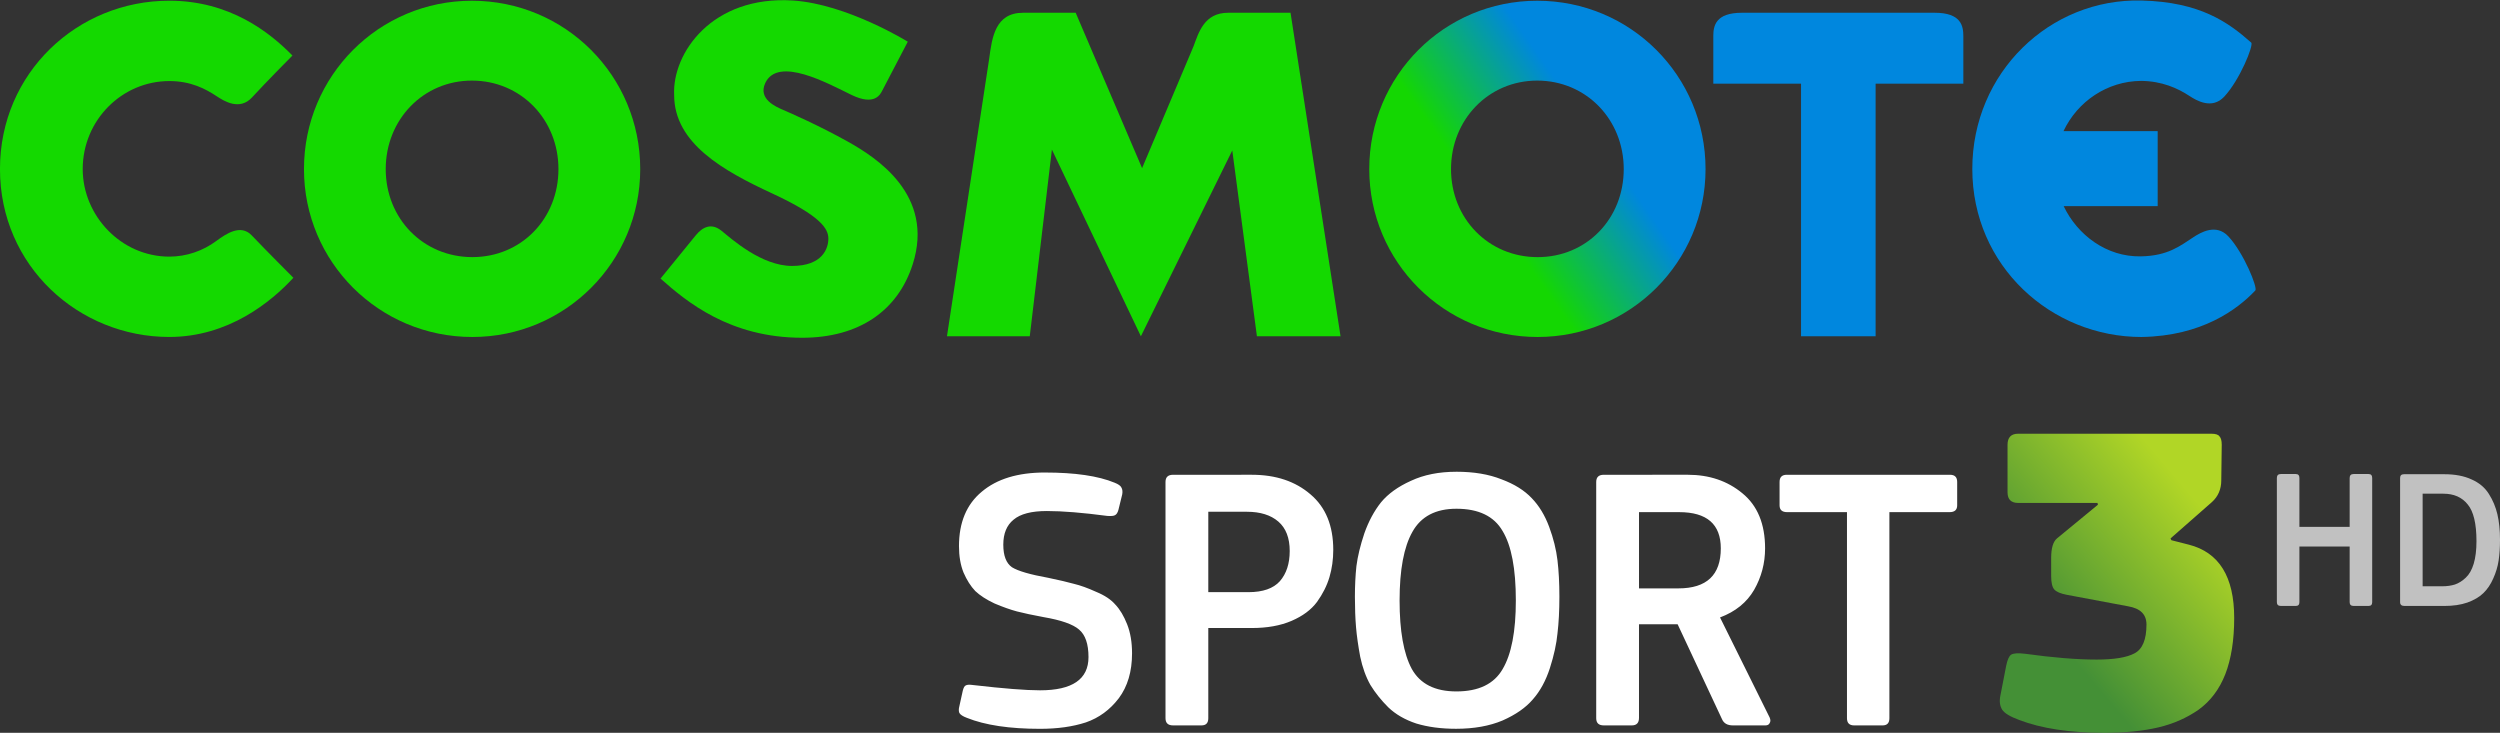 <svg width="384.1mm" height="112.59mm" version="1.1" viewBox="0 0 384.1 112.59" xml:space="preserve" xmlns="http://www.w3.org/2000/svg" xmlns:xlink="http://www.w3.org/1999/xlink">
	<rect x="0" y="0" width="384.1" height="112.59" fill="#333333" stroke="none"/>
	<defs>
		<linearGradient id="a" x2="1" gradientTransform="matrix(28.827 -20.185 20.185 28.827 108.69 262.07)" gradientUnits="userSpaceOnUse">
			<stop stop-color="#14d702" data-darkreader-inline-stopcolor="" offset="0"/>
			<stop stop-color="#14d702" data-darkreader-inline-stopcolor="" offset=".312"/>
			<stop stop-color="#0087de" data-darkreader-inline-stopcolor="" offset=".699"/>
			<stop stop-color="#0087de" data-darkreader-inline-stopcolor="" offset="1"/>
		</linearGradient>
		<linearGradient id="b" x1="468.73" x2="479.17" y1="331.63" y2="322.83" gradientTransform="matrix(2.225 0 0 2.217 -730.38 -640.74)" gradientUnits="userSpaceOnUse">
			<stop stop-color="#48a737" offset="0"/>
			<stop stop-color="#d1ff23" offset="1"/>
		</linearGradient>
	</defs>
	<g transform="translate(51.163 -219.35)">
		<g transform="matrix(1.469 0 0 1.469 4.202 -124.86)">
			<path d="m105.52 252c0 9.71 7.845 17.561 17.61 17.561 9.71 0 17.561-7.851 17.561-17.561 0-9.756-7.851-17.607-17.607-17.607-9.719 0-17.564 7.851-17.564 17.607m8.55 0c0-5.179 3.927-9.255 9.014-9.255 5.124 0 9.051 4.076 9.051 9.255 0 5.185-3.875 9.209-9.005 9.209-5.133 0-9.06-4.025-9.06-9.209" fill="url(#a)"/>
			<path d="m-11.365 258.93c1.601 1.678 4.016 4.091 4.359 4.439-2.312 2.513-6.788 6.189-12.978 6.189-9.457 0-17.708-7.399-17.708-17.561 0-10.059 8.098-17.607 17.708-17.607 6.339 0 10.513 3.319 12.88 5.735-0.273 0.271-2.614 2.637-4.238 4.39-1.287 1.391-2.913 0.374-3.659-0.118-1.209-0.8-2.735-1.603-4.983-1.603-4.928 0-9.054 4.071-9.054 9.204 0 4.883 4.025 9.158 9.054 9.158 1.825 0 3.535-0.613 4.923-1.641 1.031-0.757 2.545-1.791 3.696-0.584" fill="#14d900"/>
			<path d="m-5.897 252c0-9.759 7.848-17.607 17.561-17.607 9.759 0 17.607 7.848 17.607 17.607 0 9.71-7.848 17.561-17.558 17.561-9.762 0-17.61-7.851-17.61-17.561m8.55 0c0 5.185 3.927 9.207 9.06 9.207 5.13 0 9.005-4.022 9.005-9.207 0-5.182-3.927-9.255-9.054-9.255-5.084 0-9.011 4.074-9.011 9.255" fill="#14d900"/>
			<path d="m90.753 235.65h6.532l5.231 33.835h-8.746l-2.577-19.435-9.558 19.435-9.307-19.524-2.315 19.524h-8.659l4.416-29.042c0.297-2.197 0.622-4.793 3.544-4.793h5.501l6.944 16.251 5.38-12.739c0.527-1.399 1.097-3.512 3.613-3.512" fill="#14d900"/>
			<path d="m57.774 261.95c2.306-7.263-3.82-11.161-6.794-12.825-2.977-1.664-5.985-2.98-6.754-3.311-0.766-0.331-2.64-1.129-1.886-2.792 1.319-2.896 6.607 0.046 9.042 1.226 2.438 1.177 3.006-0.084 3.204-0.458l2.669-5.113s-6.362-3.941-12.008-4.307c-8.464-0.544-12.635 5.51-12.428 9.877 0 5.061 5.142 7.928 10.254 10.3 5.116 2.369 5.876 3.708 5.876 4.724 0 1.016-0.602 2.859-3.797 2.859-3.198 0-6.316-2.818-7.37-3.671-1.054-0.855-1.978-0.429-2.72 0.489-0.746 0.915-3.668 4.503-3.668 4.503 2.712 2.407 7.234 6.189 14.814 6.189 5.925 0 10.015-2.81 11.564-7.692" fill="#14d900"/>
			<path d="m164.66 235.65h-20.166c-2.761 0-2.991 1.379-2.991 2.433v4.98h9.175v26.422h7.799v-26.422h9.175v-4.98c0-1.054-0.233-2.433-2.991-2.433" fill="#0087de"/>
			<path d="m186.3 269.56c6.27-0.095 10.015-2.87 11.892-4.865 0.262-0.279-1.198-3.912-2.818-5.654-1.29-1.382-2.916-0.4-3.659 0.084-1.373 0.895-2.657 1.96-5.522 2.004-3.567 0.058-6.607-2.234-8.049-5.257h9.834v-7.839h-9.851c1.46-3.103 4.572-5.231 8.115-5.257 2.199 0.02 3.849 0.78 5.041 1.563 0.746 0.487 2.366 1.465 3.659 0.084 1.624-1.742 3.106-5.401 2.818-5.654-2.392-2.116-5.32-4.243-11.461-4.399-9.61-0.245-17.708 7.551-17.708 17.61 0 10.162 8.248 17.581 17.708 17.581" fill="#0087de"/>
		</g>
	</g>
	<path d="m350.43 72.829c-0.409 0-0.613 0.203-0.613 0.61v19.079c0 0.387 0.204 0.58 0.613 0.58h2.298c0.368 0 0.552-0.193 0.552-0.58v-8.547h7.721v8.547c0 0.387 0.204 0.58 0.612 0.58h2.298c0.368 0 0.552-0.193 0.552-0.58v-19.079c0-0.407-0.184-0.61-0.552-0.61h-2.298c-0.409 0-0.612 0.203-0.612 0.61v7.509h-7.721v-7.509c0-0.407-0.184-0.61-0.552-0.61zm18.903 0.031c-0.388 0-0.582 0.193-0.582 0.58v19.079c0 0.387 0.225 0.58 0.674 0.58h6.127c1.348 0 2.523-0.173 3.524-0.519 1.021-0.366 1.838-0.844 2.451-1.435 0.633-0.61 1.144-1.364 1.532-2.259 0.408-0.895 0.684-1.811 0.827-2.747 0.143-0.956 0.214-2.025 0.214-3.205 0-1.465-0.133-2.768-0.398-3.908-0.266-1.14-0.705-2.188-1.317-3.144-0.613-0.977-1.501-1.72-2.665-2.228-1.144-0.529-2.533-0.794-4.167-0.794zm2.88 2.992h3.186c1.613 0 2.86 0.549 3.738 1.648 0.899 1.079 1.348 2.961 1.348 5.647 0 1.363-0.143 2.524-0.429 3.48-0.286 0.936-0.694 1.648-1.225 2.137-0.511 0.488-1.062 0.834-1.654 1.038-0.572 0.183-1.236 0.275-1.991 0.275h-2.972z" fill="#fff" fill-opacity=".694" stop-color="#000000"/>
	<path d="m223.76 72.48c-2.676 0-5.003 0.464-6.982 1.392-1.978 0.889-3.51 1.991-4.596 3.305-1.047 1.315-1.901 2.9-2.56 4.755-0.621 1.856-1.028 3.538-1.222 5.045-0.155 1.469-0.232 3.035-0.232 4.697 0 1.74 0.058 3.305 0.174 4.697 0.117 1.353 0.33 2.861 0.64 4.523 0.349 1.662 0.873 3.112 1.571 4.349 0.737 1.199 1.649 2.339 2.735 3.422 1.125 1.083 2.56 1.914 4.305 2.494 1.784 0.541 3.821 0.812 6.109 0.812 2.754 0 5.139-0.425 7.156-1.276 2.017-0.889 3.569-1.972 4.655-3.248 1.125-1.276 1.997-2.88 2.618-4.813 0.621-1.933 1.009-3.711 1.164-5.335 0.194-1.624 0.291-3.499 0.291-5.625 0-2.088-0.097-3.944-0.291-5.567-0.194-1.663-0.621-3.383-1.28-5.161-0.659-1.778-1.552-3.247-2.676-4.407-1.125-1.198-2.676-2.165-4.654-2.9-1.939-0.773-4.247-1.16-6.923-1.16zm-63.215 0.116c-4.15 0-7.389 0.986-9.716 2.958-2.327 1.933-3.491 4.717-3.491 8.351 0 1.546 0.233 2.9 0.698 4.06 0.504 1.16 1.105 2.107 1.804 2.842 0.737 0.696 1.726 1.334 2.967 1.914 1.28 0.541 2.424 0.947 3.433 1.218 1.047 0.271 2.405 0.561 4.073 0.87 2.715 0.464 4.538 1.102 5.469 1.914 0.97 0.812 1.454 2.223 1.454 4.234 0 3.402-2.482 5.103-7.447 5.103-2.172 0-5.605-0.271-10.298-0.812-0.543-0.077-0.912-0.058-1.105 0.058-0.194 0.077-0.349 0.348-0.465 0.812l-0.524 2.378c-0.116 0.425-0.116 0.773 0 1.044 0.155 0.271 0.543 0.522 1.164 0.754 2.793 1.121 6.536 1.682 11.229 1.682 2.676 0 5.023-0.329 7.04-0.986 2.017-0.696 3.704-1.933 5.062-3.712 1.358-1.817 2.036-4.118 2.036-6.901 0-1.701-0.252-3.189-0.756-4.465-0.504-1.276-1.105-2.281-1.804-3.015-0.659-0.773-1.648-1.43-2.967-1.972-1.28-0.58-2.405-0.986-3.374-1.218-0.97-0.271-2.289-0.58-3.957-0.928-2.793-0.503-4.654-1.044-5.585-1.624-0.892-0.619-1.338-1.778-1.338-3.48 0-1.701 0.524-2.977 1.571-3.827 1.047-0.889 2.754-1.334 5.12-1.334 2.405 0 5.508 0.251 9.309 0.754 0.582 0.039 0.97 2.1e-5 1.164-0.116 0.233-0.116 0.407-0.387 0.524-0.812l0.582-2.378c0.077-0.425 0.039-0.773-0.117-1.044-0.116-0.271-0.465-0.522-1.047-0.754-2.521-1.044-6.09-1.566-10.705-1.566zm19.687 0.348c-0.776 0-1.164 0.367-1.164 1.102v36.303c0 0.735 0.388 1.102 1.164 1.102h4.363c0.698 0 1.047-0.367 1.047-1.102v-13.86h6.691c2.366 0 4.402-0.367 6.109-1.102 1.707-0.735 3.006-1.701 3.898-2.9 0.892-1.237 1.532-2.513 1.92-3.827 0.388-1.315 0.582-2.706 0.582-4.176 0-3.711-1.163-6.553-3.491-8.525-2.327-2.01-5.333-3.016-9.018-3.016zm66.174 0c-0.776 0-1.164 0.367-1.164 1.102v36.303c0 0.735 0.388 1.102 1.164 1.102h4.305c0.737 0 1.105-0.386 1.105-1.16v-14.382h5.934l6.807 14.556c0.272 0.657 0.834 0.986 1.687 0.986h5.004c0.31 0 0.524-0.116 0.64-0.348 0.155-0.232 0.155-0.522 0-0.87l-7.622-15.368c2.366-0.889 4.111-2.3 5.236-4.234 1.125-1.972 1.687-4.098 1.687-6.379 0-3.75-1.164-6.572-3.491-8.467-2.288-1.895-5.081-2.842-8.378-2.842zm28.113 0c-0.737 0-1.106 0.367-1.106 1.102v3.595c0 0.696 0.388 1.044 1.164 1.044h9.193v31.664c0 0.735 0.369 1.102 1.106 1.102h4.363c0.698 0 1.047-0.367 1.047-1.102v-31.664h9.251c0.776 0 1.164-0.348 1.164-1.044v-3.595c0-0.735-0.369-1.102-1.105-1.102zm-50.759 5.219c3.413 0 5.779 1.14 7.098 3.421 1.358 2.242 2.036 5.799 2.036 10.671 0 4.755-0.679 8.274-2.036 10.555-1.319 2.281-3.685 3.421-7.098 3.421-3.297 0-5.585-1.16-6.865-3.479-1.241-2.32-1.862-5.819-1.862-10.496 0-4.717 0.659-8.235 1.978-10.555 1.319-2.358 3.568-3.537 6.749-3.537zm-38.117 0.464h5.934c2.056 0 3.665 0.503 4.829 1.508 1.164 1.005 1.746 2.513 1.746 4.523 0 1.933-0.504 3.48-1.513 4.639-1.008 1.121-2.618 1.682-4.829 1.682h-6.167zm66.174 0.058h6.167c4.267 0 6.4 1.856 6.4 5.567 0 4.098-2.172 6.147-6.516 6.147h-6.051z" fill="#fff" stroke-linecap="round" stroke-width="14.636" style="paint-order:stroke fill markers"/>
	<path d="m310.08 66.636c-1.095 0-1.642 0.568-1.642 1.704v7.295c0 1.091 0.547 1.638 1.642 1.638h12.178l0.069 0.272-6.296 5.18c-0.593 0.5-0.889 1.5-0.889 3v2.795c0 1 0.16 1.682 0.48 2.046 0.319 0.364 0.957 0.637 1.915 0.819l9.443 1.771c1.87 0.318 2.805 1.25 2.805 2.796 0 2.318-0.615 3.796-1.847 4.432-1.186 0.636-3.124 0.954-5.816 0.954-3.011 0-6.661-0.297-10.949-0.888-1.095-0.137-1.824-0.09-2.189 0.138-0.319 0.227-0.57 0.794-0.753 1.703l-0.889 4.568c-0.182 0.864-0.091 1.59 0.274 2.181 0.365 0.545 1.23 1.069 2.598 1.569 3.421 1.318 7.779 1.978 13.07 1.978 3.193 0 5.953-0.274 8.279-0.819 2.326-0.545 4.4-1.455 6.225-2.728 1.825-1.318 3.195-3.135 4.107-5.452 0.912-2.363 1.367-5.25 1.367-8.659 0-6.317-2.325-10.068-6.978-11.249l-2.669-0.681-0.137-0.273 6.363-5.59c0.958-0.864 1.436-1.977 1.436-3.34l0.069-5.455c0-0.636-0.115-1.067-0.344-1.294-0.182-0.273-0.593-0.41-1.231-0.41z" fill="url(#b)" opacity=".8" stop-color="#000000" stroke-linecap="round" stroke-width="6.453" style="paint-order:stroke fill markers"/>
</svg>
